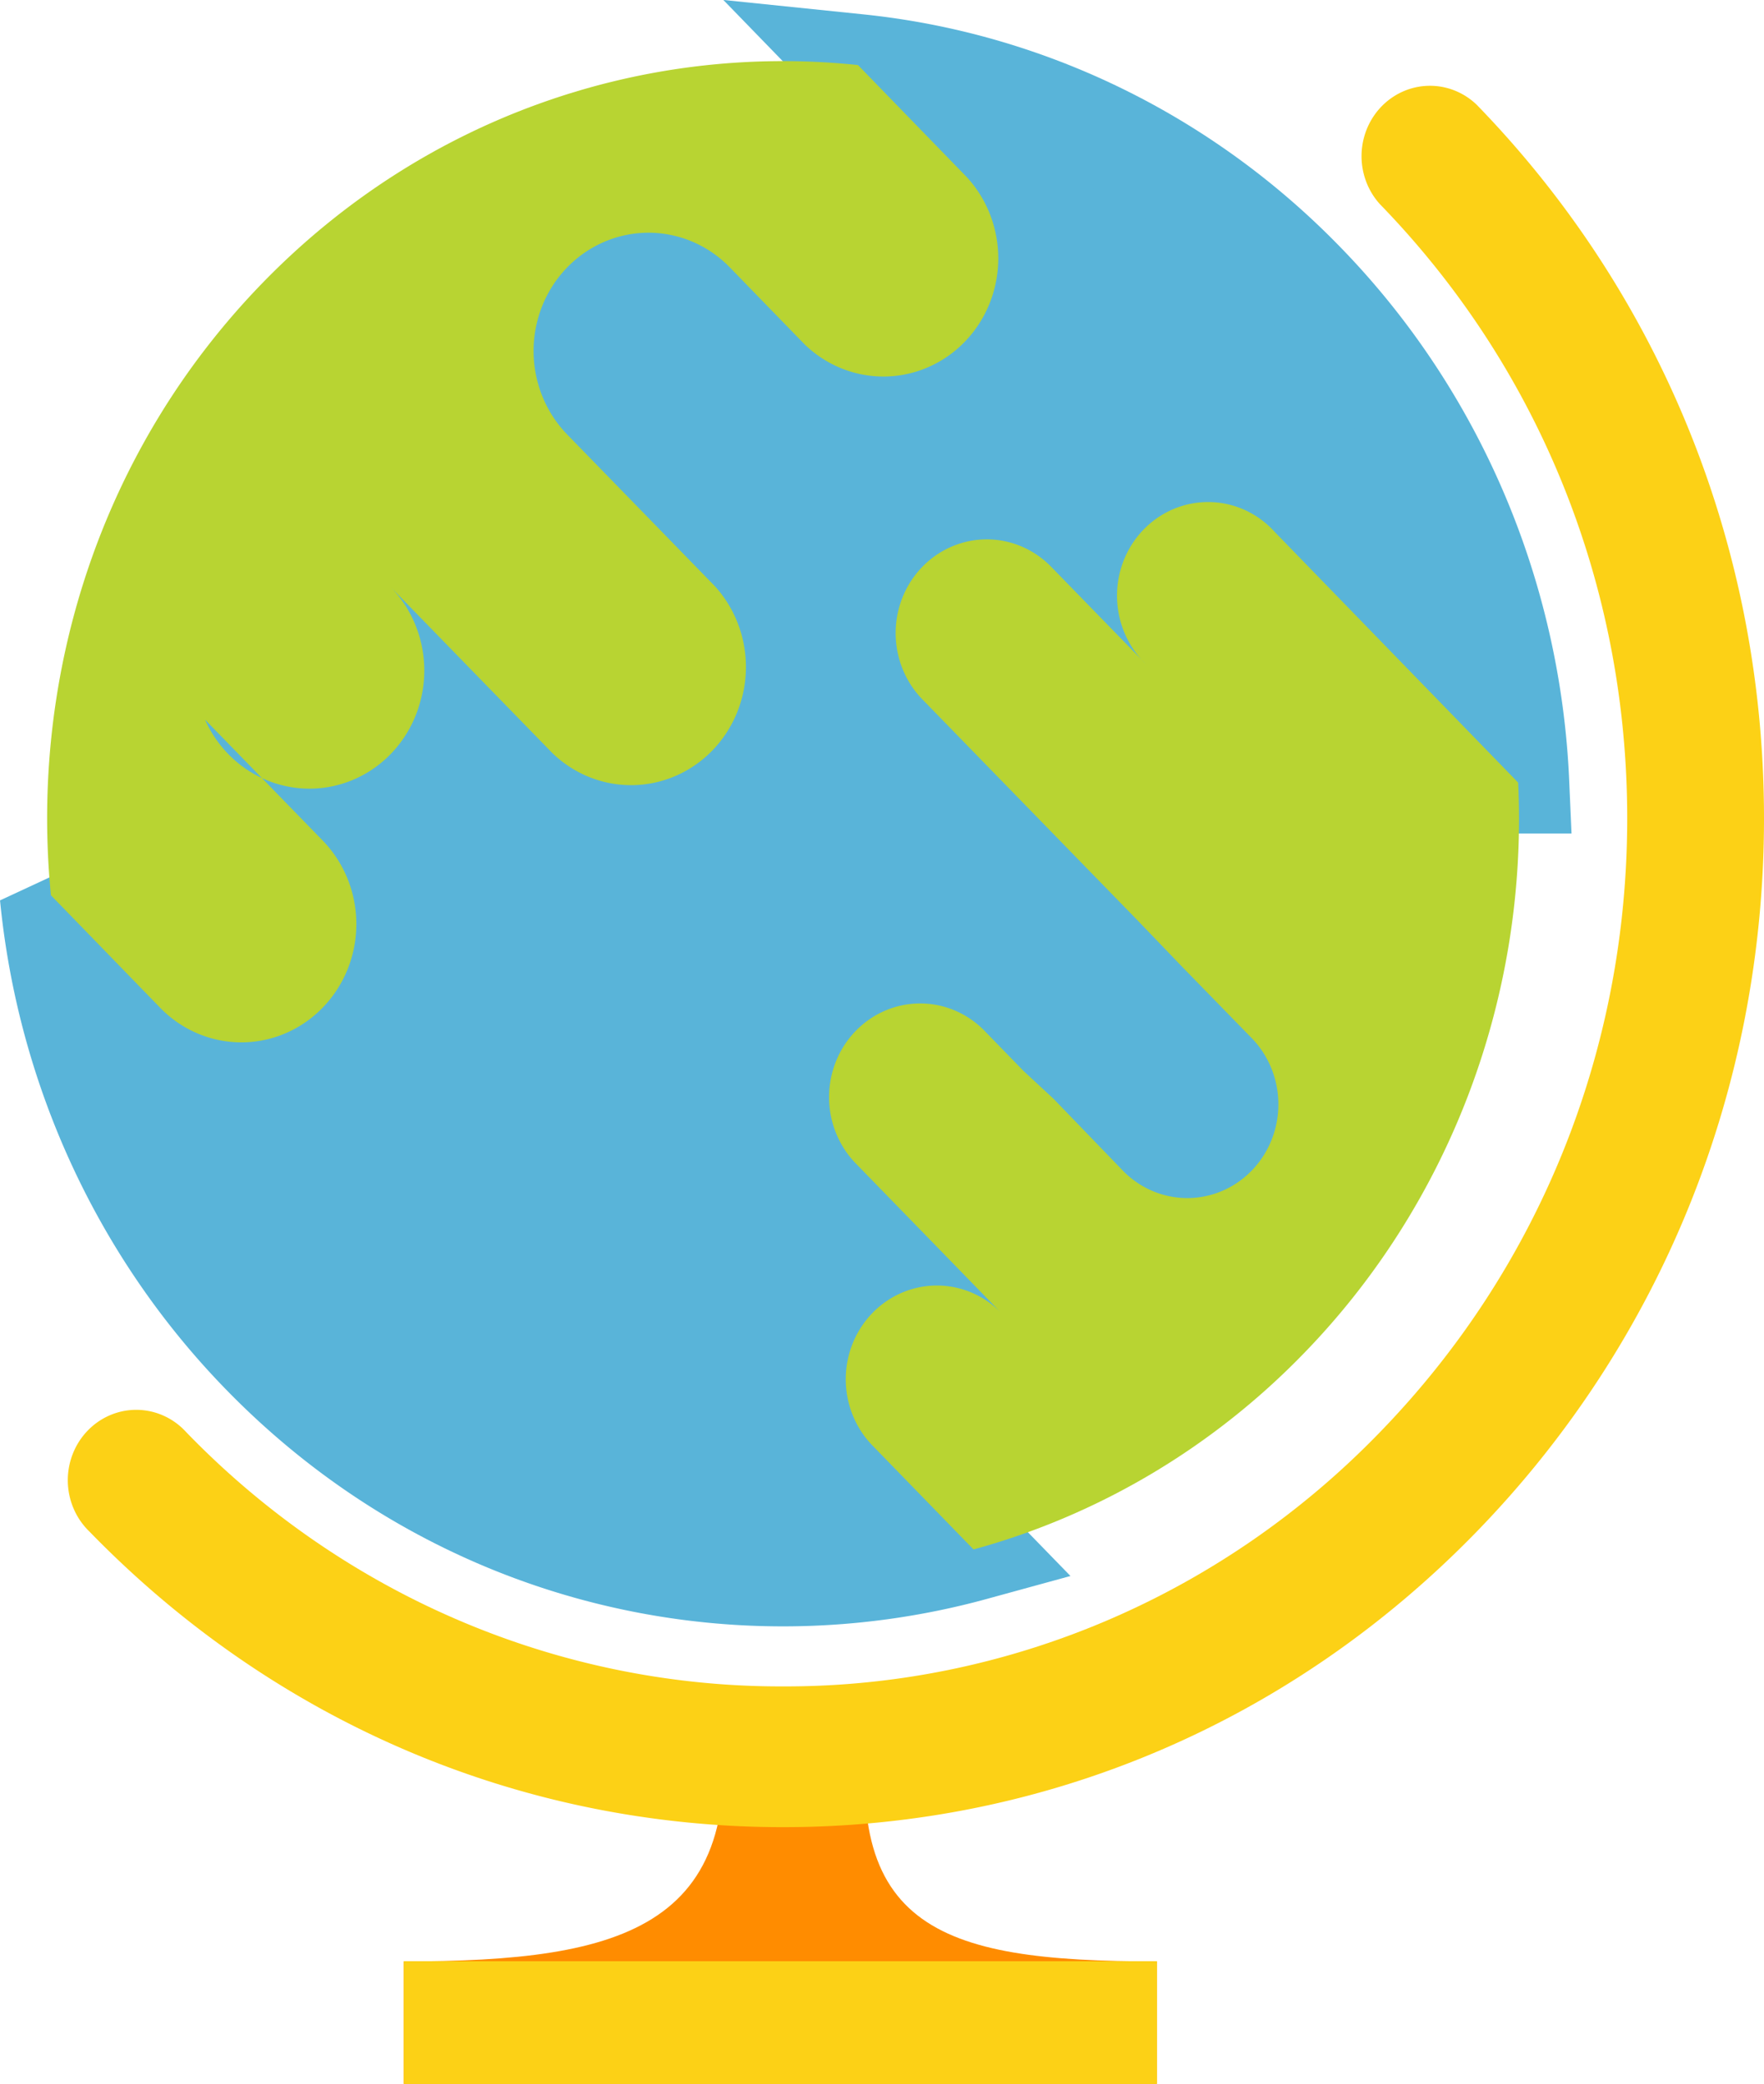 <?xml version="1.0" encoding="UTF-8" standalone="no"?>
<!-- Generated by Microsoft Visio, SVG Export Geo Replication.svg Page-1 -->

<svg
   xmlns:dc="http://purl.org/dc/elements/1.1/"
   xmlns:cc="http://creativecommons.org/ns#"
   xmlns:rdf="http://www.w3.org/1999/02/22-rdf-syntax-ns#"
   xmlns:svg="http://www.w3.org/2000/svg"
   xmlns="http://www.w3.org/2000/svg"
   xmlns:sodipodi="http://sodipodi.sourceforge.net/DTD/sodipodi-0.dtd"
   xmlns:inkscape="http://www.inkscape.org/namespaces/inkscape"
   width="49.005"
   height="57.883"
   viewBox="0 0 49.005 57.883"
   xml:space="preserve"
   class="st5"
   version="1.1"
   id="svg39"
   sodipodi:docname="Geo Replication.svg"
   style="font-size:12px;overflow:visible;color-interpolation-filters:sRGB;fill:none;fill-rule:evenodd;stroke-linecap:square;stroke-miterlimit:3"
   inkscape:version="0.92.5 (2060ec1f9f, 2020-04-08)"><defs
   id="defs43" /><sodipodi:namedview
   pagecolor="#ffffff"
   bordercolor="#666666"
   borderopacity="1"
   objecttolerance="10"
   gridtolerance="10"
   guidetolerance="10"
   inkscape:pageopacity="0"
   inkscape:pageshadow="2"
   inkscape:window-width="640"
   inkscape:window-height="480"
   id="namedview41"
   showgrid="false"
   inkscape:zoom="2.3037201"
   inkscape:cx="25.156095"
   inkscape:cy="17.205359"
   inkscape:window-x="0"
   inkscape:window-y="0"
   inkscape:window-maximized="0"
   inkscape:current-layer="svg39" />
	<style
   type="text/css"
   id="style2">
	<![CDATA[
		.st1 {fill:#ff8c00;stroke:none;stroke-linecap:butt;stroke-width:12.24}
		.st2 {fill:#fcd116;stroke:none;stroke-linecap:butt;stroke-width:12.24}
		.st3 {fill:#59b4d9;stroke:#59b4d9;stroke-linecap:butt;stroke-width:2.84}
		.st4 {fill:#b8d432;stroke:none;stroke-linecap:butt;stroke-width:12.24}
		.st5 {fill:none;fill-rule:evenodd;font-size:12px;overflow:visible;stroke-linecap:square;stroke-miterlimit:3}
	]]>
	</style>

	<g
   id="g37"
   transform="translate(-10.931,-10.544)">
		<title
   id="title4">Page-1</title>
		<g
   id="group4475-1"
   transform="translate(11.746,-34.016)">
			<title
   id="title6">Geo Replication</title>
			<g
   id="group4476-2">
				<title
   id="title8">g14</title>
				<g
   id="shape4477-3"
   transform="translate(10.401)">
					<title
   id="title10">path4</title>
					<path
   d="M 13.02,91.6 H 8.71 C 9.75,98.1 6.15,99.04 0,99.04 v 3.4 h 20.92 v -3.4 c -6.15,0 -8.94,-0.93 -7.9,-7.44 z"
   class="st1"
   id="path12"
   inkscape:connector-curvature="0"
   style="fill:#ff8c00;stroke:none;stroke-width:12.24;stroke-linecap:butt" />
				</g>
				<g
   id="shape4478-5"
   transform="translate(10.403)">
					<title
   id="title15">path6</title>
					<rect
   x="0"
   y="99.035"
   width="20.923"
   height="3.407"
   class="st2"
   id="rect17"
   style="fill:#fcd116;stroke:none;stroke-width:12.24;stroke-linecap:butt" />
				</g>
				<g
   id="shape4479-7"
   transform="translate(0.599,-12.969)">
					<title
   id="title20">path8</title>
					<path
   d="m 22.8,93.98 a 2.529,2.601 0 0 1 3.58,0 l -4,-4.11 a 2.531,2.603 0 1 1 3.58,-3.68 l 1.06,1.09 0.83,0.77 1.95,2.01 a 2.531,2.603 -180 0 0 3.58,-3.68 L 31.42,84.37 30.18,83.1 24.23,76.98 a 2.531,2.603 0 1 1 3.58,-3.68 l 2.61,2.68 a 2.529,2.601 0 1 1 3.57,-3.68 l 6.77,6.96 A 20.354,20.934 -180 0 0 34.8,65.38 20.36,20.941 -180 0 0 22.42,59.34 l 3.03,3.12 a 3.191,3.282 0 0 1 -4.51,4.64 l -2.07,-2.14 a 3.196,3.288 -180 0 0 -4.52,4.65 l 4.09,4.2 a 3.191,3.282 0 0 1 -4.51,4.64 L 9.44,73.84 a 3.19,3.281 0 0 1 -5.16,3.68 l 3.27,3.36 A 3.191,3.282 0 0 1 3.04,85.52 L 0,82.4 a 20.357,20.938 -180 0 0 5.88,12.73 c 5.35,5.5 12.93,7.31 19.75,5.44 L 22.8,97.66 a 2.531,2.604 0 0 1 0,-3.68 z"
   class="st3"
   id="path22"
   inkscape:connector-curvature="0"
   style="fill:#59b4d9;stroke:#59b4d9;stroke-width:2.84;stroke-linecap:butt" />
				</g>
				<g
   id="shape4480-9"
   transform="translate(0,-14.843)">
					<title
   id="title25">path10</title>
					<path
   d="M 41.36,81.14 34.6,74.18 a 2.529,2.601 -180 1 0 -3.58,3.67 l -2.61,-2.68 a 2.531,2.603 -180 1 0 -3.58,3.68 l 5.96,6.12 1.23,1.28 1.96,2.01 a 2.531,2.603 0 0 1 -3.58,3.68 l -1.95,-2.02 -0.83,-0.77 -1.06,-1.09 a 2.531,2.603 -180 1 0 -3.58,3.68 l 4,4.11 a 2.531,2.603 -180 0 0 -3.58,3.68 l 2.83,2.91 A 20.343,20.923 -180 0 0 35.4,97 20.401,20.983 -180 0 0 41.36,81.14 Z M 8.15,87.39 a 3.19,3.281 -180 0 0 0,-4.64 L 4.88,79.39 a 3.19,3.281 -180 1 0 5.16,-3.68 l 4.49,4.61 a 3.191,3.282 -180 0 0 4.51,-4.64 l -4.09,-4.2 a 3.193,3.284 0 1 1 4.51,-4.65 l 2.08,2.14 a 3.191,3.282 -180 0 0 4.51,-4.64 L 23.02,61.21 C 17.12,60.59 11,62.61 6.48,67.26 1.96,71.91 0,78.2 0.6,84.27 l 3.03,3.12 a 3.19,3.281 -180 0 0 4.52,0 z"
   class="st4"
   id="path27"
   inkscape:connector-curvature="0"
   style="fill:#b8d432;stroke:none;stroke-width:12.24;stroke-linecap:butt" />
				</g>
				<g
   id="shape4481-11"
   transform="translate(1.67,-7.129)">
					<title
   id="title30">path12</title>
					<path
   d="M 19.27,102.44 C 11.99,102.44 5.15,99.53 0,94.23 a 1.901,1.955 0 1 1 2.69,-2.76 23.293,23.957 -180 0 0 16.58,7.06 23.293,23.957 -180 0 0 16.58,-7.06 c 4.43,-4.56 6.87,-10.61 6.87,-17.05 0,-6.45 -2.44,-12.5 -6.87,-17.06 a 1.901,1.955 0 0 1 2.69,-2.76 c 5.14,5.29 7.98,12.33 7.98,19.82 0,7.48 -2.84,14.52 -7.98,19.81 -5.15,5.3 -11.99,8.21 -19.27,8.21 z"
   class="st2"
   id="path32"
   inkscape:connector-curvature="0"
   style="fill:#fcd116;stroke:none;stroke-width:12.24;stroke-linecap:butt" />
				</g>
			</g>
		</g>
	</g>
</svg>